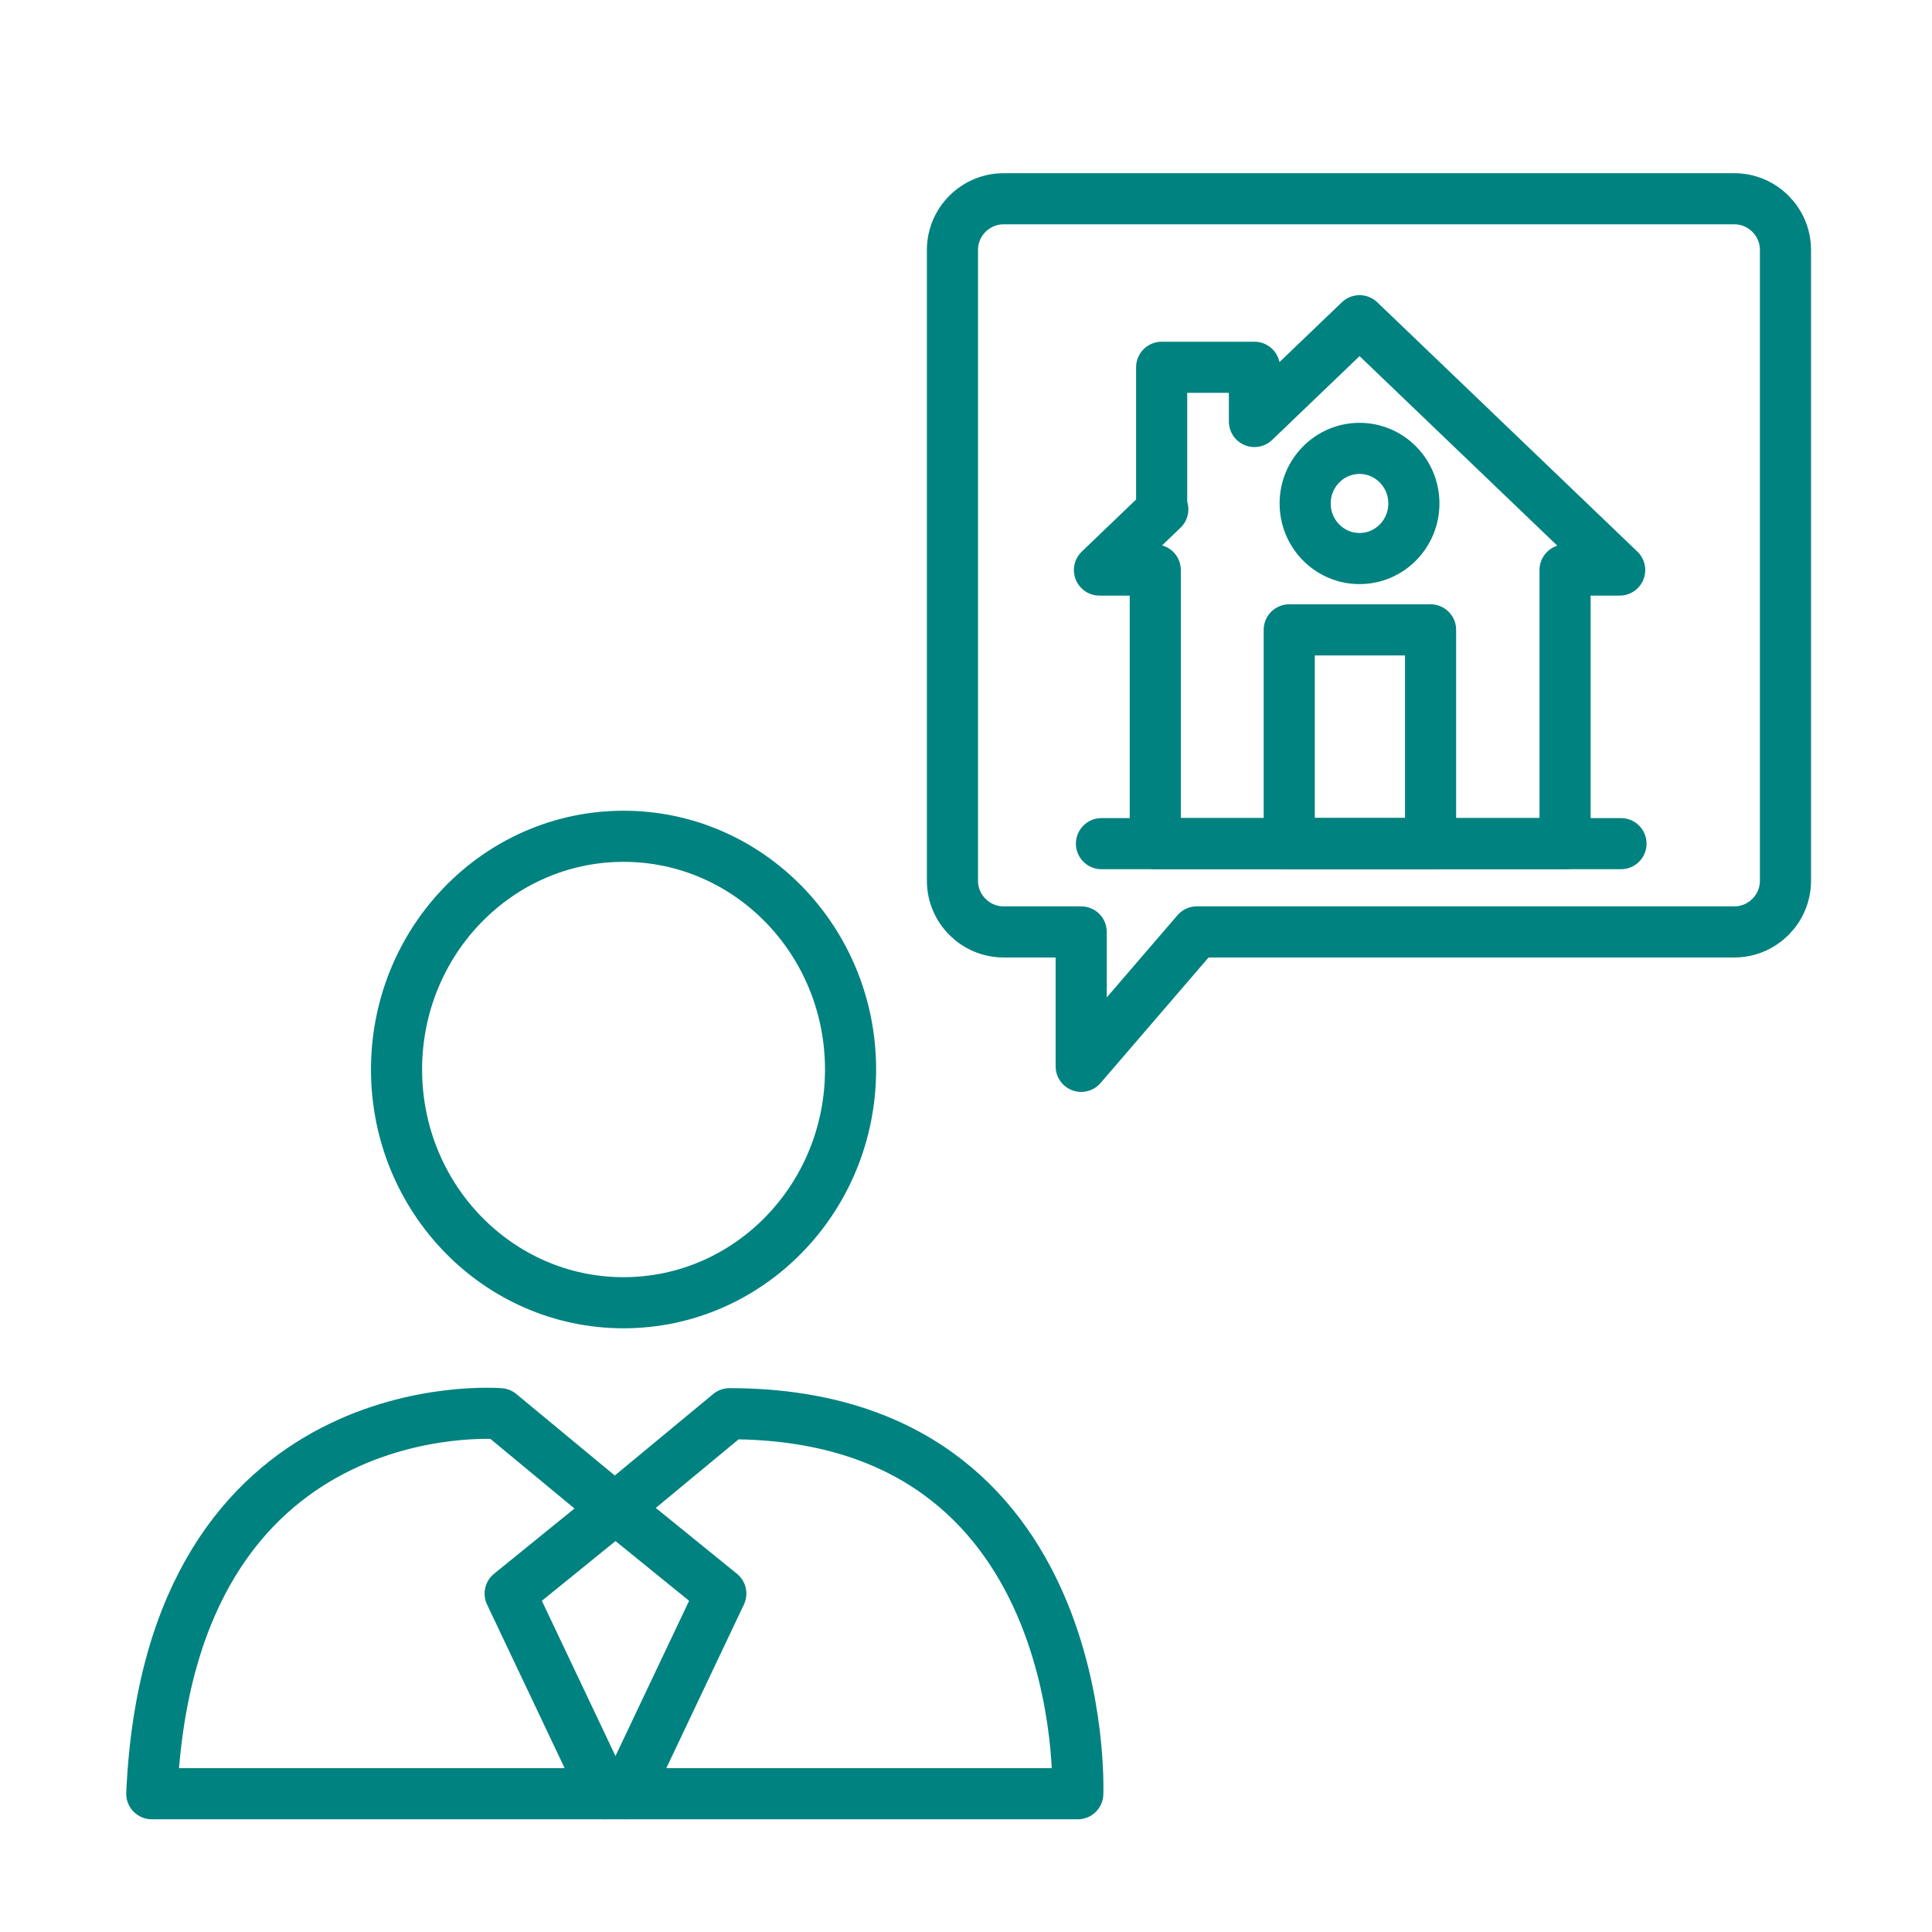 <?xml version='1.0' encoding='UTF-8'?>
<svg xmlns="http://www.w3.org/2000/svg" id="y" data-name="Immobilier" viewBox="0 0 453.54 453.54">
  <defs>
    <style>
      .ak {
        stroke: #008280;
      }

      .ak, .al {
        fill: none;
        stroke-linecap: round;
        stroke-linejoin: round;
        stroke-width: 12px;
      }

      .al {
        stroke: #008280;
      }
    </style>
  </defs>
  <g>
    <line class="al" x1="258.57" y1="198.05" x2="380.53" y2="198.05"/>
    <polygon class="al" points="319.16 75.29 294.48 98.95 294.48 86.22 272.7 86.22 272.7 119.56 272.97 119.56 258.1 133.82 271.2 133.82 271.2 198.05 367.4 198.05 367.4 133.82 380.22 133.82 319.16 75.29"/>
    <rect class="al" x="302.65" y="147.86" width="33.18" height="50.19"/>
    <ellipse class="al" cx="319.15" cy="118.19" rx="12.76" ry="12.93"/>
  </g>
  <path class="al" d="M407.15,46.66h-171.56c-6.6,0-12,5.4-12,12v148.11c0,6.6,5.4,12,12,12h18.22v31.56l27.15-31.56h126.18c6.6,0,12-5.4,12-12V58.66c0-6.6-5.4-12-12-12Z"/>
  <g>
    <path class="ak" d="M253.01,421.08s3.59-89.21-81.76-89.21l-26.93,22.3-26.93-22.3s-77.48-6.58-81.76,89.21h217.38Z"/>
    <ellipse class="ak" cx="146.38" cy="251.07" rx="53.29" ry="54.75"/>
    <polyline class="ak" points="144.32 354.18 119.76 374.1 142.04 421.08"/>
    <polyline class="ak" points="144.66 354.18 169.21 374.1 146.93 421.08"/>
  </g>
</svg>
